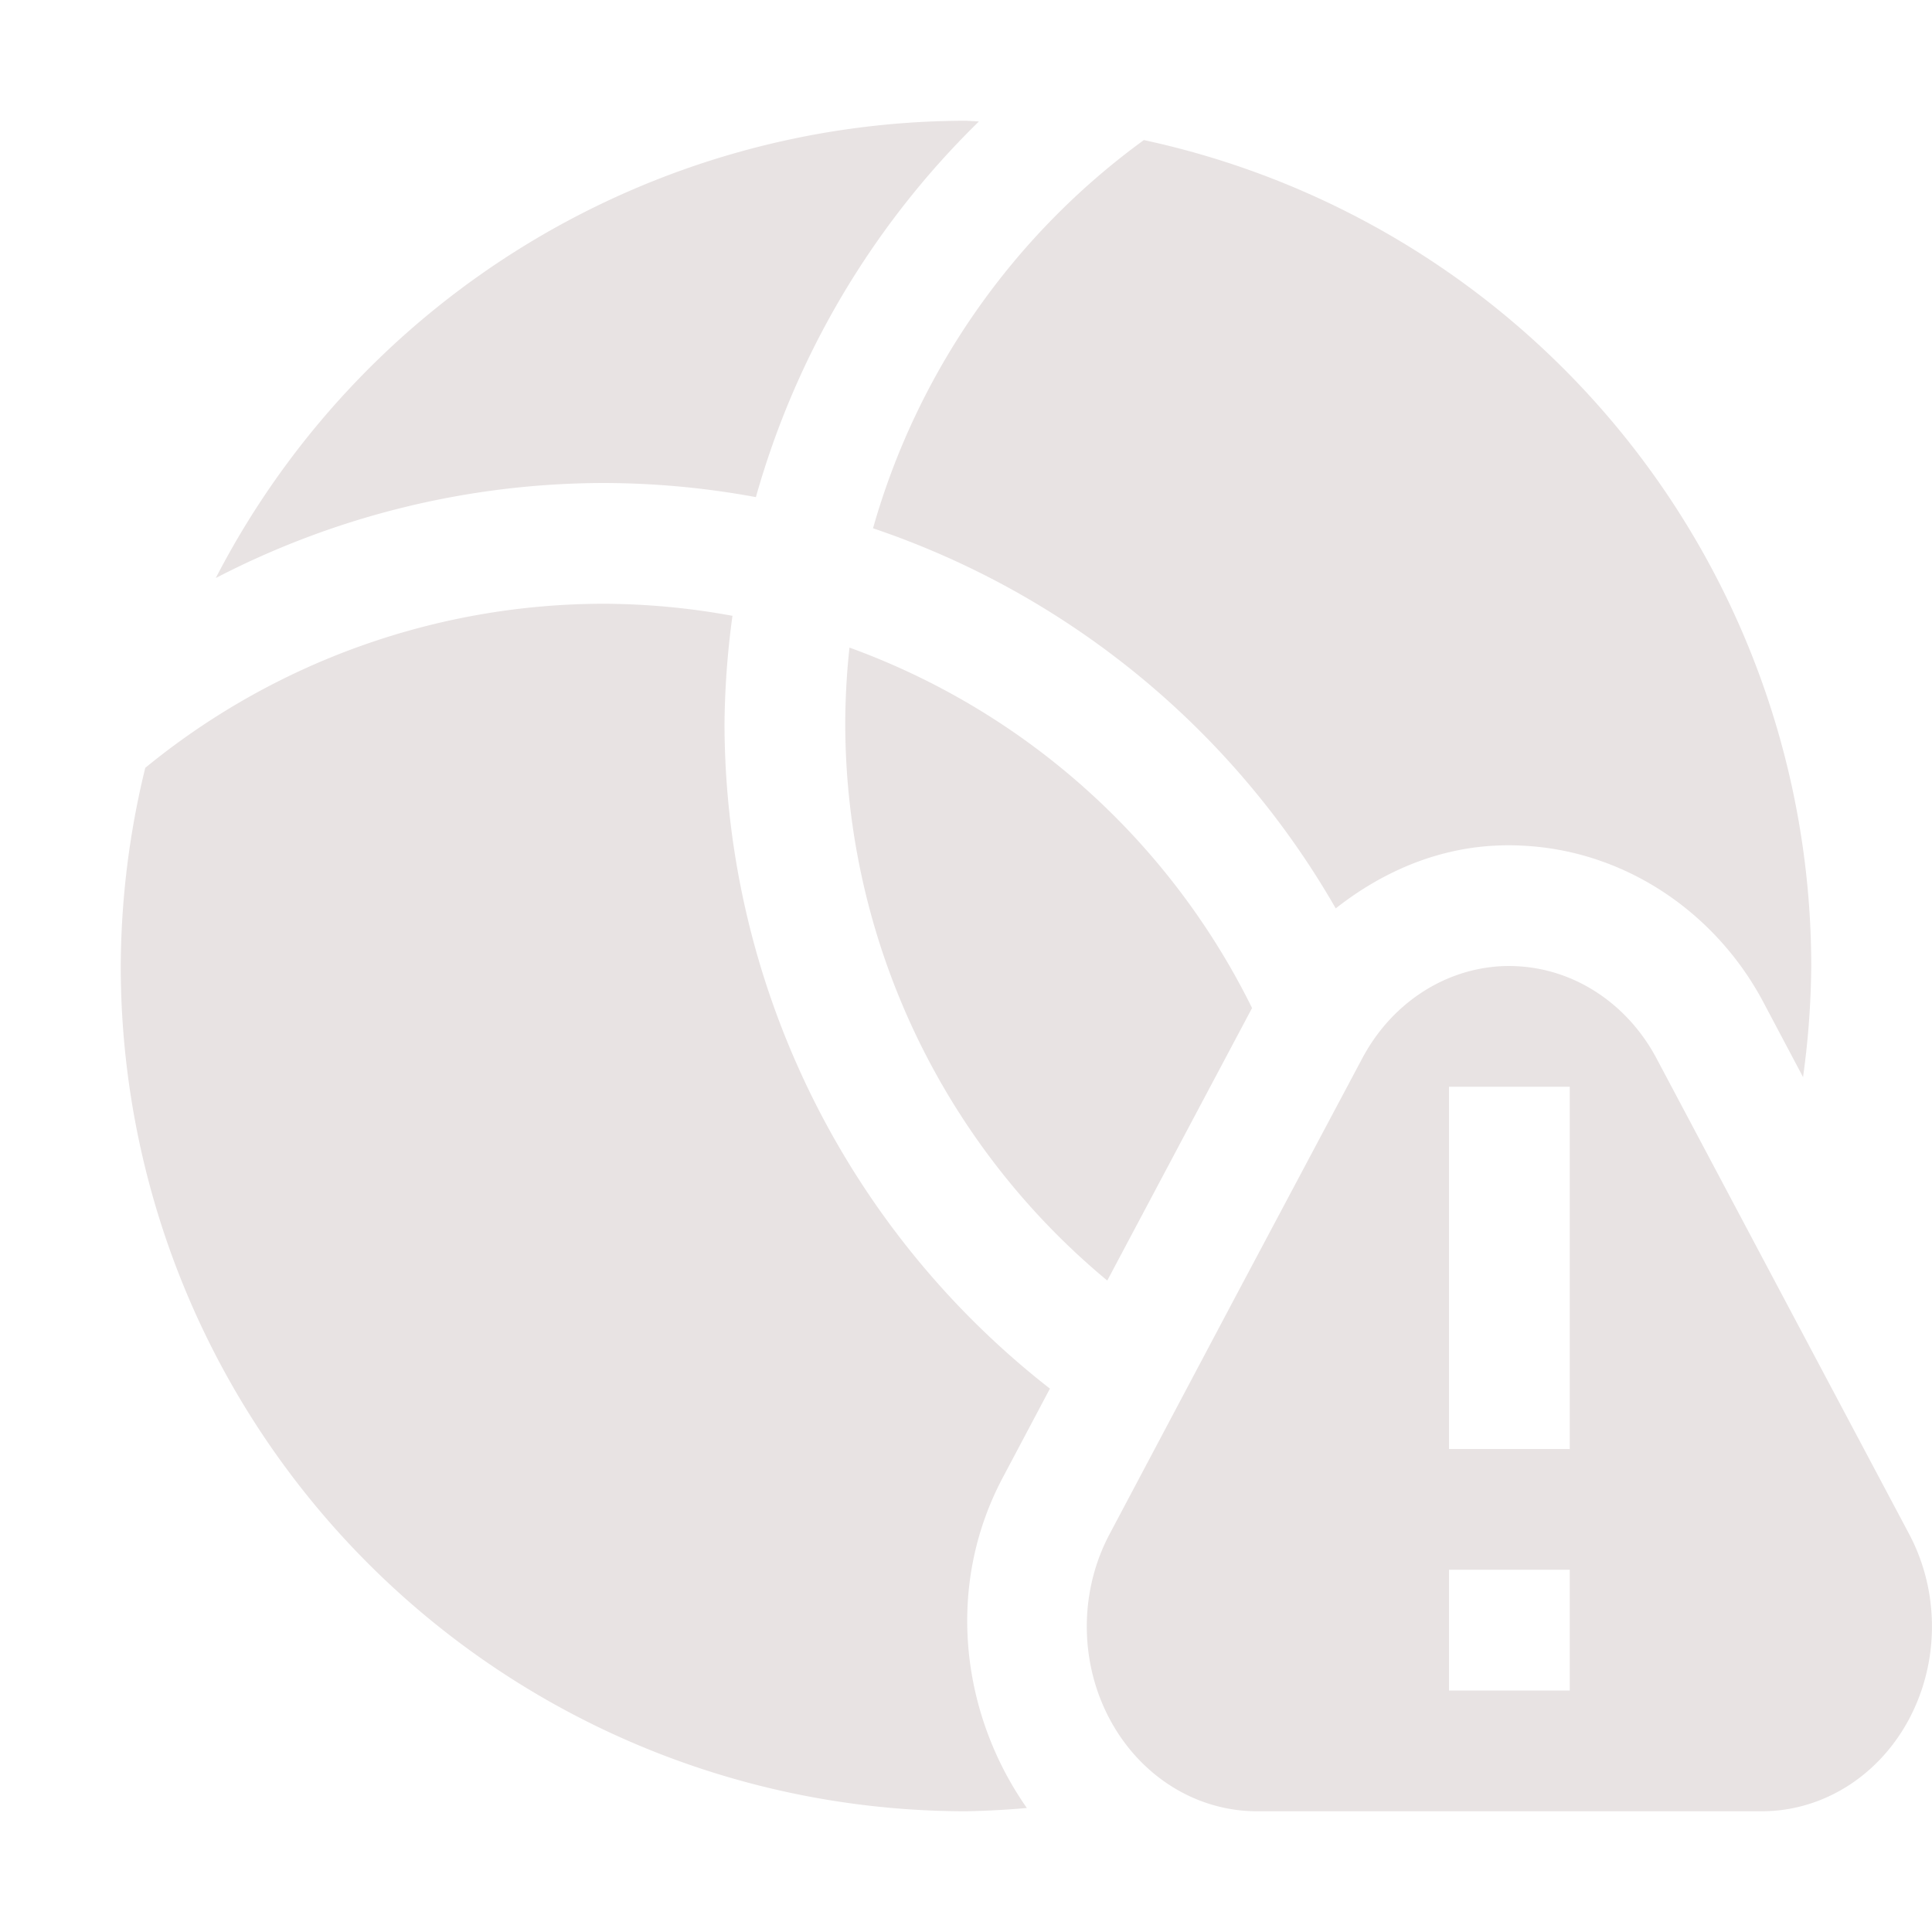 <svg xmlns="http://www.w3.org/2000/svg" width="16" height="16" version="1.1">
 <defs>
  <style id="current-color-scheme" type="text/css">
   .ColorScheme-Text { color:#e8e3e3; } .ColorScheme-Highlight { color:#4285f4; } .ColorScheme-NeutralText { color:#ff9800; } .ColorScheme-PositiveText { color:#4caf50; } .ColorScheme-NegativeText { color:#f44336; }
  </style>
 </defs>
 <path style="fill:currentColor" class="ColorScheme-Text" d="M 8 1 A 7 7 0 0 0 1.787 4.787 A 7 7 0 0 1 5 4 A 7 7 0 0 1 6.26 4.117 A 7 7 0 0 1 8.107 1.006 A 7 7 0 0 0 8 1 z M 9.473 1.16 A 6 6 0 0 0 7.23 4.375 A 7 7 0 0 1 11.062 7.523 C 11.434 7.23 11.878 7.032 12.367 7.004 L 12.369 7.004 L 12.371 7.004 C 12.454 6.999 12.536 6.999 12.619 7.004 C 13.465 7.048 14.21 7.56 14.602 8.297 L 14.932 8.92 A 7 7 0 0 0 15 8 A 7 7 0 0 0 9.473 1.16 z M 5 5 A 6 6 0 0 0 1.203 6.359 A 7 7 0 0 0 1 8 A 7 7 0 0 0 8 15 A 7 7 0 0 0 8.504 14.973 C 7.966 14.207 7.82 13.149 8.305 12.236 L 8.695 11.5 A 7 7 0 0 1 6 6 A 7 7 0 0 1 6.066 5.1 A 6 6 0 0 0 5 5 z M 7.035 5.363 A 6 6 0 0 0 7 6 A 6 6 0 0 0 9.17 10.605 L 9.35 10.266 L 10.369 8.348 A 6 6 0 0 0 7.035 5.363 z M 12.426 8.002 A 1.408 1.53 0 0 0 11.281 8.766 L 10.234 10.734 L 9.189 12.705 A 1.408 1.53 0 0 0 10.406 15 L 12.5 15 L 14.592 15 A 1.408 1.53 0 0 0 15.811 12.705 L 14.764 10.734 L 13.719 8.766 A 1.408 1.53 0 0 0 12.566 8.002 A 1.408 1.53 0 0 0 12.426 8.002 z M 12 9 L 13 9 L 13 12 L 12 12 L 12 9 z M 12 13 L 13 13 L 13 14 L 12 14 L 12 13 z"/>
</svg>
